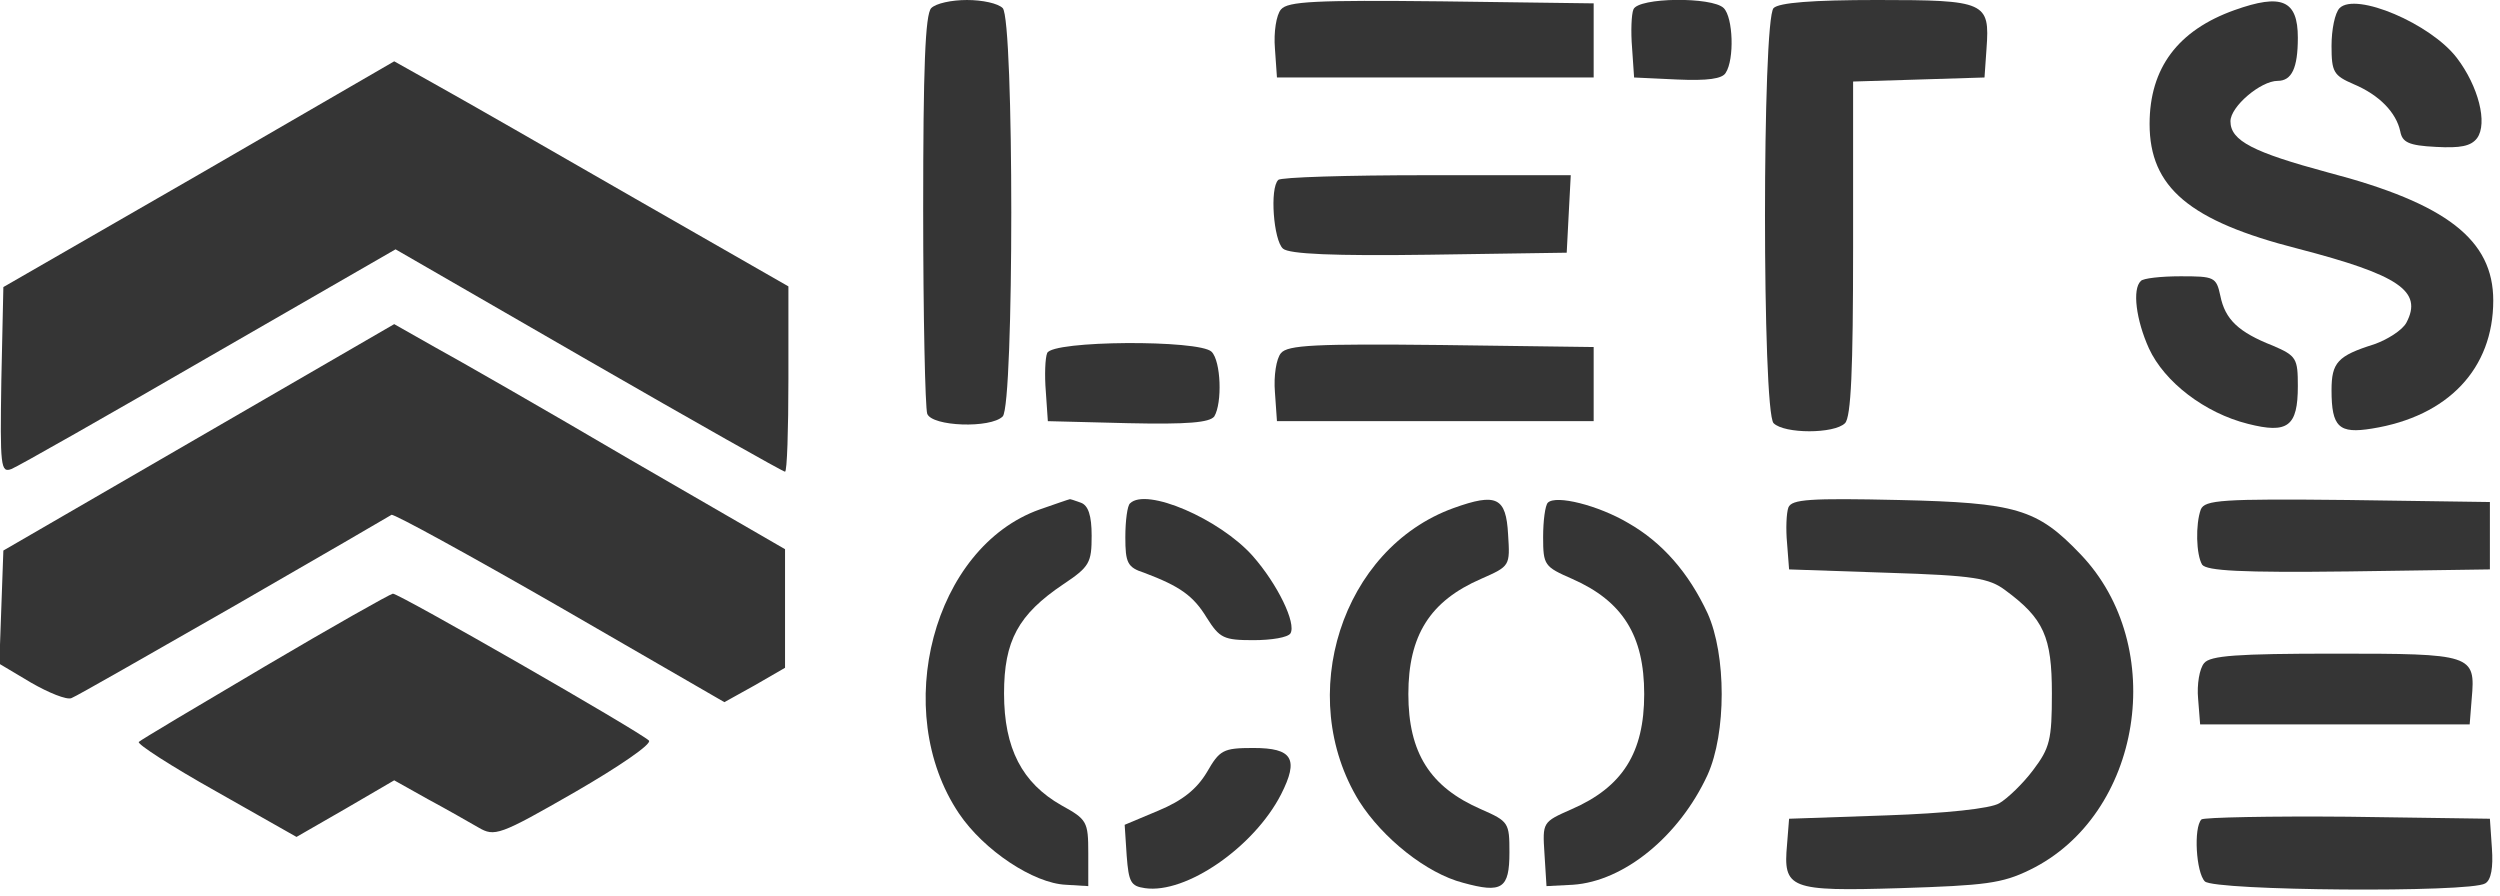 <svg
	version="1.0"
	xmlns="http://www.w3.org/2000/svg"
	width="371pt"
	height="133pt"
	viewBox="0 0 371 133"
	preserveAspectRatio="xMidYMid meet"
>
	<g
		transform="translate(0,133) scale(0.1,-0.1)"
		fill="#353535"
		stroke="none"
	>
		<path d="M1382 1318 c-9 -9 -12 -89 -12 -299 0 -158 3 -294 6 -303 7 -19 94 -22 112 -4 17 17 17 589 0 606 -7 7 -30 12 -53 12 -23 0 -46 -5 -53 -12z"></path>
		<path d="M1901 1316 c-7 -8 -11 -34 -9 -58 l3 -43 235 0 235 0 0 55 0 55 -226 3 c-187 2 -228 0 -238 -12z"></path>
		<path d="M2424 1316 c-3 -7 -4 -33 -2 -57 l3 -44 64 -3 c45 -2 67 1 72 10 13 20 11 82 -3 96 -17 17 -127 16 -134 -2z"></path>
		<path d="M2632 1318 c-17 -17 -17 -599 0 -616 16 -16 90 -16 106 0 9 9 12 80 12 260 l0 247 98 3 97 3 3 43 c5 69 -1 72 -162 72 -97 0 -146 -4 -154 -12z"></path>
		<path d="M3316 1315 c-84 -30 -126 -86 -126 -169 0 -94 59 -144 220 -185 150 -39 186 -63 161 -110 -6 -11 -28 -25 -48 -32 -54 -17 -63 -27 -63 -68 0 -55 11 -65 60 -57 113 18 180 89 180 190 0 90 -69 144 -245 190 -111 30 -145 47 -145 76 0 22 45 60 70 60 21 0 30 19 30 64 0 56 -24 66 -94 41z"></path>
		<path d="M3472 1318 c-7 -7 -12 -32 -12 -56 0 -39 3 -44 33 -57 38 -16 63 -42 69 -70 3 -16 12 -21 53 -23 36 -2 52 1 61 13 16 22 2 77 -30 119 -39 51 -150 98 -174 74z"></path>
		<path d="M295 1071 l-290 -167 -3 -138 c-2 -129 -1 -138 15 -132 10 4 142 79 294 167 l276 159 286 -165 c158 -91 289 -165 292 -165 3 0 5 62 5 138 l0 137 -227 130 c-125 72 -256 147 -292 167 l-66 37 -290 -168z"></path>
		<path d="M1897 1063 c-13 -12 -7 -90 7 -102 9 -8 75 -11 217 -9 l204 3 3 58 3 57 -214 0 c-117 0 -217 -3 -220 -7z"></path>
		<path d="M3177 913 c-13 -12 -7 -58 12 -100 23 -50 83 -96 147 -112 59 -15 74 -4 74 56 0 41 -2 45 -37 60 -51 20 -71 39 -78 74 -6 28 -9 29 -59 29 -29 0 -56 -3 -59 -7z"></path>
		<path d="M295 681 l-290 -168 -3 -84 -3 -84 47 -28 c26 -15 53 -26 60 -23 8 3 116 65 242 137 125 72 230 133 233 135 3 2 116 -60 250 -137 l244 -141 45 25 45 26 0 88 0 88 -230 133 c-126 74 -257 149 -290 167 l-60 34 -290 -168z"></path>
		<path d="M1554 806 c-3 -7 -4 -33 -2 -57 l3 -44 119 -3 c89 -2 121 1 128 10 12 20 10 82 -4 96 -18 18 -237 17 -244 -2z"></path>
		<path d="M1901 806 c-7 -8 -11 -34 -9 -58 l3 -43 235 0 235 0 0 55 0 55 -226 3 c-187 2 -228 0 -238 -12z"></path>
		<path d="M1543 574 c-158 -56 -222 -299 -120 -451 37 -55 111 -104 159 -106 l33 -2 0 49 c0 47 -2 50 -40 71 -58 33 -85 84 -85 166 0 78 21 117 88 162 39 26 42 32 42 72 0 30 -5 45 -16 49 -9 3 -16 6 -17 5 -1 0 -21 -7 -44 -15z"></path>
		<path d="M1677 583 c-4 -3 -7 -26 -7 -50 0 -38 3 -45 28 -53 53 -20 73 -34 93 -67 19 -30 25 -33 69 -33 27 0 51 4 55 10 9 15 -19 73 -56 115 -49 55 -158 102 -182 78z"></path>
		<path d="M2157 576 c-166 -60 -236 -279 -140 -435 35 -55 100 -107 154 -121 58 -16 69 -9 69 45 0 44 -1 46 -42 64 -76 33 -108 84 -108 171 0 87 32 138 108 171 43 19 43 19 40 66 -3 55 -17 62 -81 39z"></path>
		<path d="M2297 584 c-4 -4 -7 -27 -7 -51 0 -42 2 -44 43 -62 75 -33 107 -84 107 -171 0 -87 -32 -138 -108 -171 -43 -19 -43 -19 -40 -66 l3 -48 39 2 c76 5 158 72 200 163 28 62 28 178 0 240 -28 60 -67 105 -118 134 -44 26 -107 42 -119 30z"></path>
		<path d="M2654 577 c-3 -8 -4 -32 -2 -53 l3 -39 147 -5 c128 -4 150 -8 174 -26 57 -42 69 -69 69 -153 0 -69 -3 -81 -28 -114 -15 -20 -38 -42 -50 -49 -13 -8 -80 -15 -167 -18 l-145 -5 -3 -38 c-6 -66 3 -70 168 -65 126 4 151 7 192 27 167 81 207 332 75 469 -64 67 -95 76 -269 80 -133 3 -159 1 -164 -11z"></path>
		<path d="M3266 574 c-8 -22 -7 -67 2 -82 7 -9 57 -12 218 -10 l209 3 0 50 0 50 -211 3 c-187 2 -212 0 -218 -14z"></path>
		<path d="M393 341 c-100 -59 -184 -109 -187 -112 -3 -3 48 -36 114 -73 l120 -68 73 42 72 42 50 -28 c28 -15 61 -34 75 -42 24 -14 31 -12 144 53 64 37 114 71 109 76 -13 13 -372 219 -380 218 -5 -1 -90 -49 -190 -108z"></path>
		<path d="M3271 346 c-7 -8 -11 -32 -9 -53 l3 -38 200 0 200 0 3 38 c6 66 1 67 -203 67 -146 0 -185 -3 -194 -14z"></path>
		<path d="M1791 184 c-15 -25 -36 -42 -72 -57 l-50 -21 3 -46 c3 -39 6 -45 27 -48 61 -9 162 61 202 139 27 53 17 69 -41 69 -45 0 -50 -3 -69 -36z"></path>
		<path d="M3267 114 c-12 -12 -8 -79 5 -92 14 -14 394 -17 416 -3 9 5 12 24 10 52 l-3 44 -211 3 c-115 1 -213 -1 -217 -4z"></path>
	</g>
</svg>

